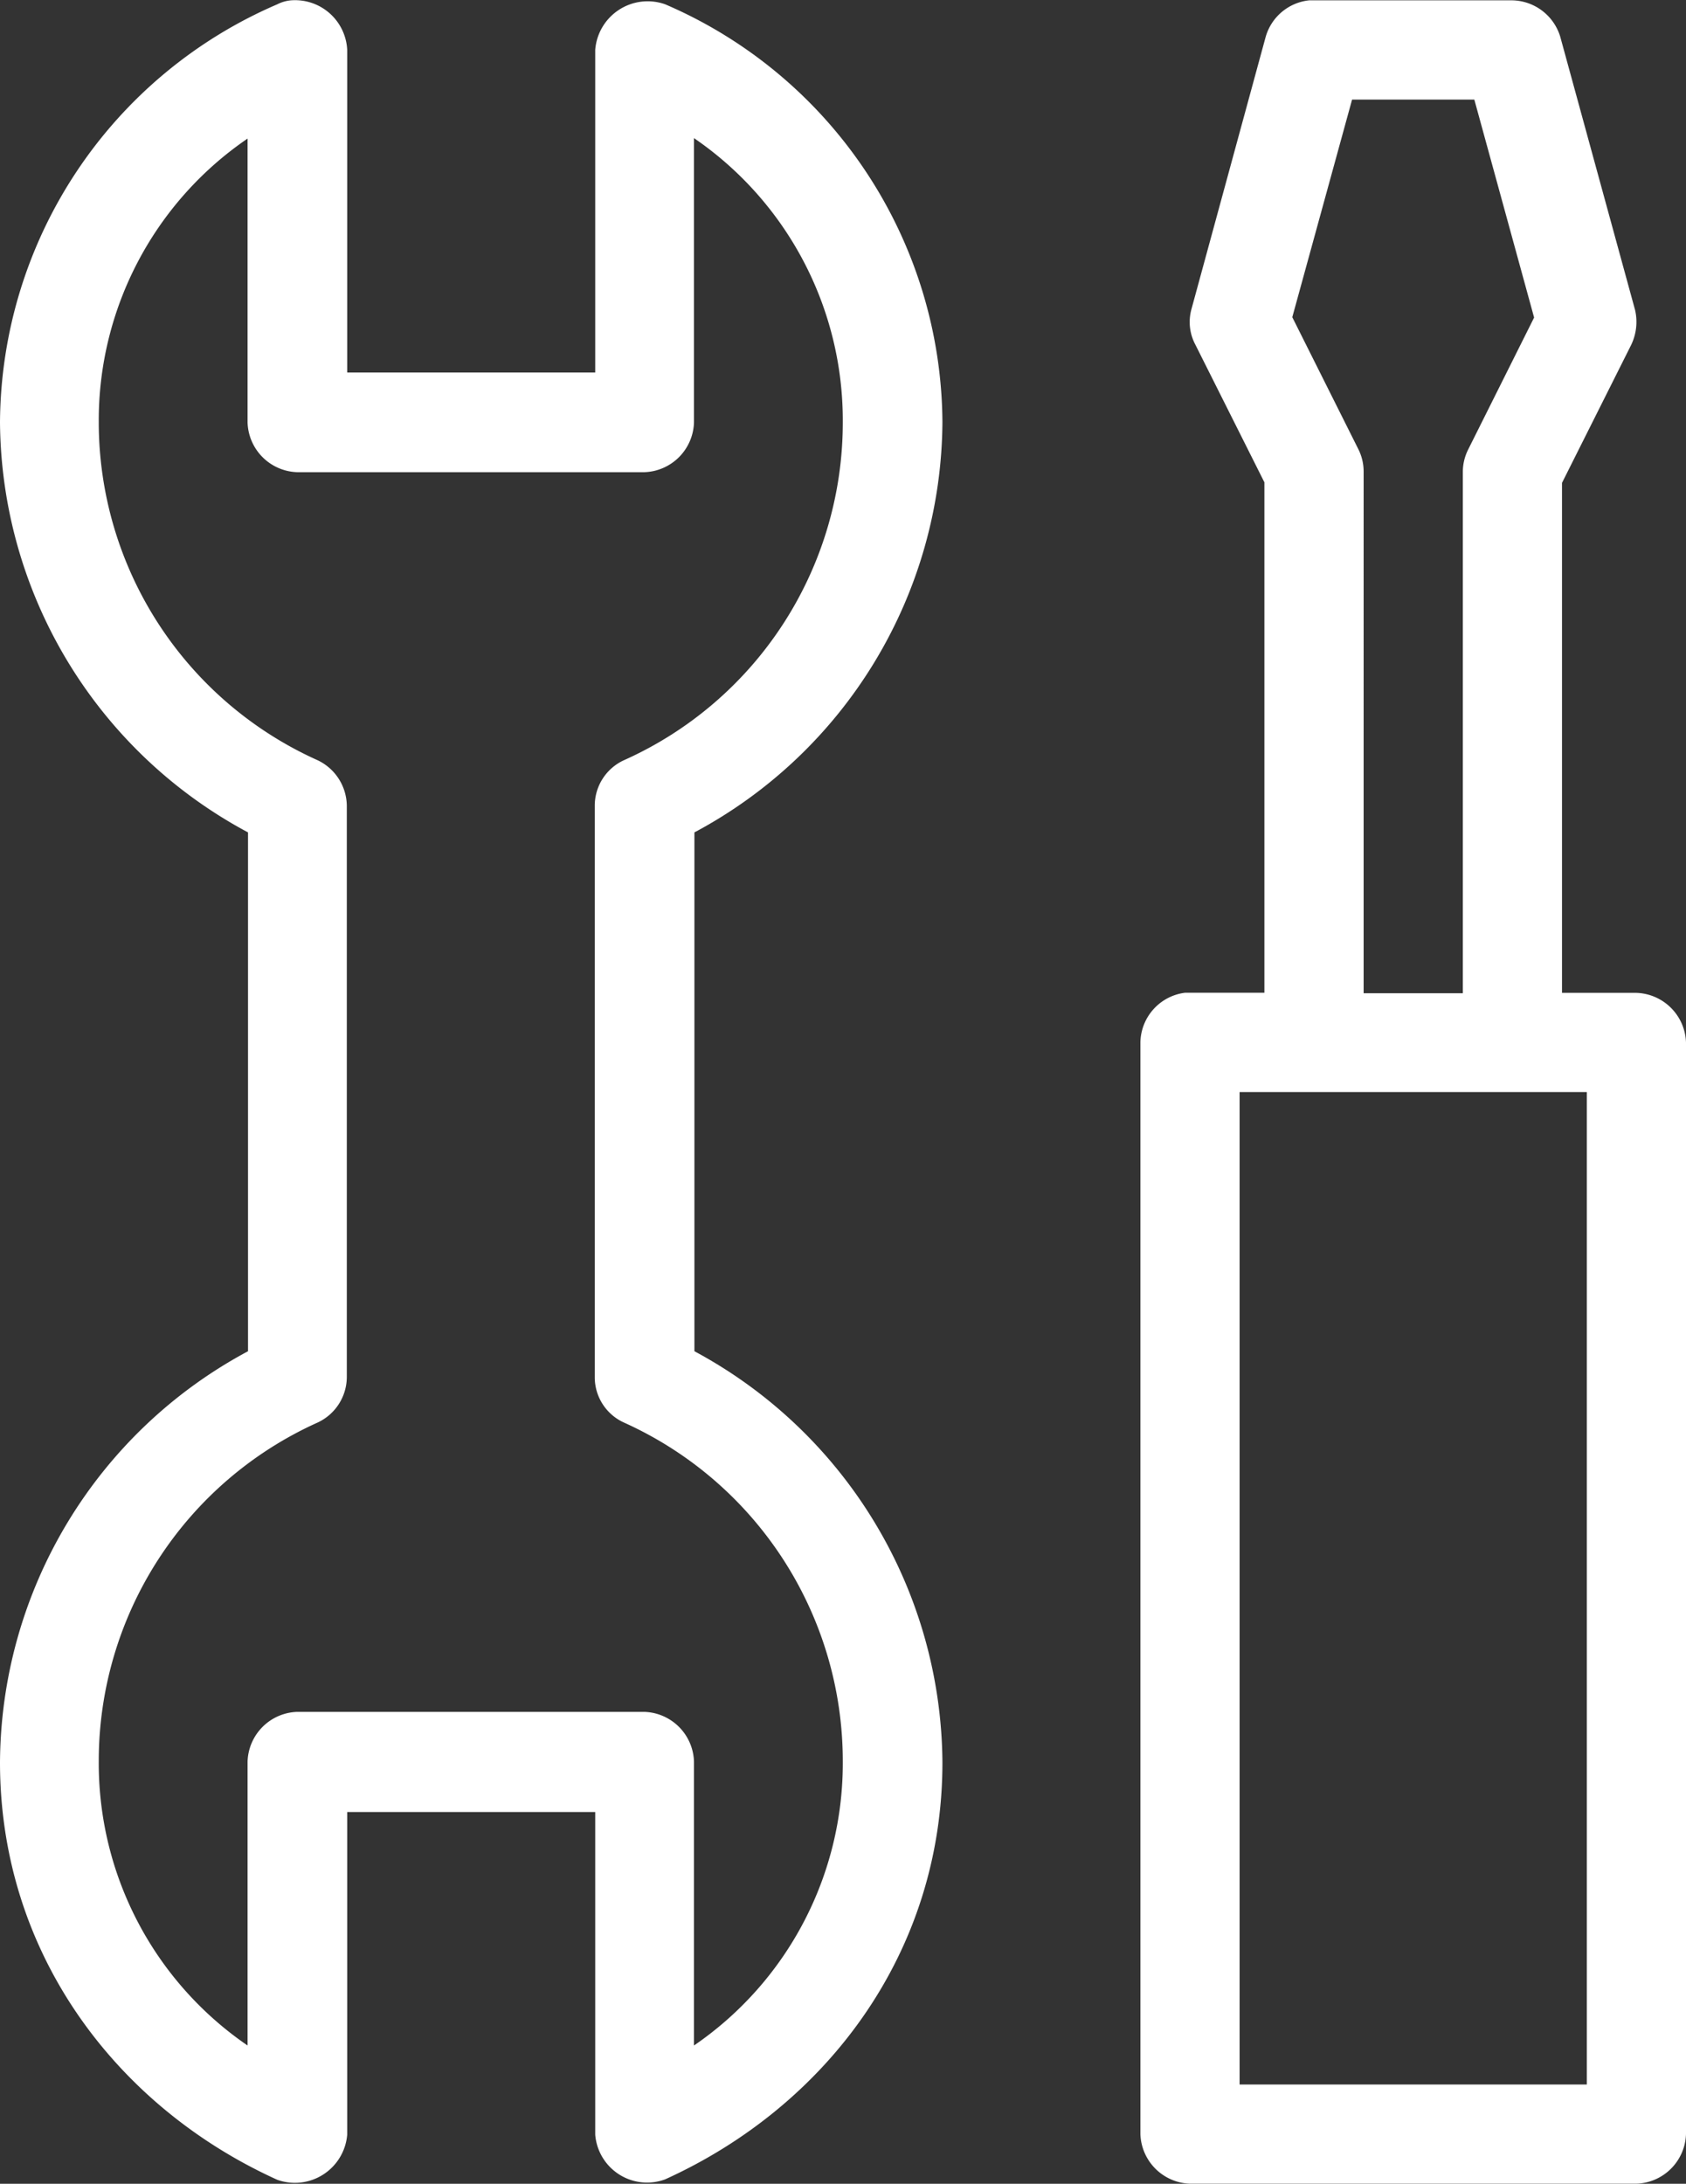 <svg xmlns="http://www.w3.org/2000/svg" width="80.7" height="104.479" viewBox="0 0 80.7 104.479">
  <rect x="0" y="0" width="80.7" height="104.479" fill="#333333" stroke="none"/>
  <path id="Path_2414" data-name="Path 2414" d="M173.627,33.54a1.8,1.8,0,0,0-.657.191A21.909,21.909,0,0,0,159.7,53.72a22.431,22.431,0,0,0,11.871,19.629V98.172A22.447,22.447,0,0,0,159.7,117.844c0,9.115,5.554,16.471,13.27,19.968a2.512,2.512,0,0,0,3.349-2.162V120.218H188.19V135.65a2.49,2.49,0,0,0,3.349,2.141c7.716-3.5,13.27-10.832,13.27-19.947a22.5,22.5,0,0,0-11.871-19.672V73.349A22.405,22.405,0,0,0,204.809,53.72a21.909,21.909,0,0,0-13.27-19.99,2.517,2.517,0,0,0-3.349,2.183V51.346H176.319V35.914a2.5,2.5,0,0,0-2.692-2.374Zm48.734,0a2.431,2.431,0,0,0-2.077,1.738l-3.561,13.058a2.3,2.3,0,0,0,.191,1.675L220.22,56.6v24.42h-3.794a2.439,2.439,0,0,0-2.141,2.374v52.232A2.456,2.456,0,0,0,216.659,138h21.367a2.456,2.456,0,0,0,2.374-2.374V83.4a2.456,2.456,0,0,0-2.374-2.374h-3.561v-24.4l3.307-6.593a2.538,2.538,0,0,0,.191-1.675L234.38,35.278a2.45,2.45,0,0,0-2.289-1.738h-9.73Zm2.056,4.748h5.851l2.862,10.429-3.158,6.317a2.385,2.385,0,0,0-.254,1.081V81.044h-4.748V56.094a2.385,2.385,0,0,0-.254-1.081L221.555,48.7ZM171.55,40.154V53.741a2.456,2.456,0,0,0,2.374,2.374h16.619a2.456,2.456,0,0,0,2.374-2.374V40.132A16.363,16.363,0,0,1,200.04,53.72a17.7,17.7,0,0,1-10.472,16.174,2.393,2.393,0,0,0-1.4,2.183V99.444a2.381,2.381,0,0,0,1.4,2.141A17.771,17.771,0,0,1,200.04,117.8a16.363,16.363,0,0,1-7.123,13.588V117.8a2.456,2.456,0,0,0-2.374-2.374H173.924a2.456,2.456,0,0,0-2.374,2.374v13.588a16.363,16.363,0,0,1-7.123-13.588A17.759,17.759,0,0,1,174.9,101.585a2.412,2.412,0,0,0,1.4-2.162V72.078a2.443,2.443,0,0,0-1.4-2.183A17.733,17.733,0,0,1,164.427,53.72,16.325,16.325,0,0,1,171.55,40.154Zm47.483,45.618h16.619v47.483H219.033Z" transform="translate(-159.7 -33.524)" fill="#fff"/>
</svg>

